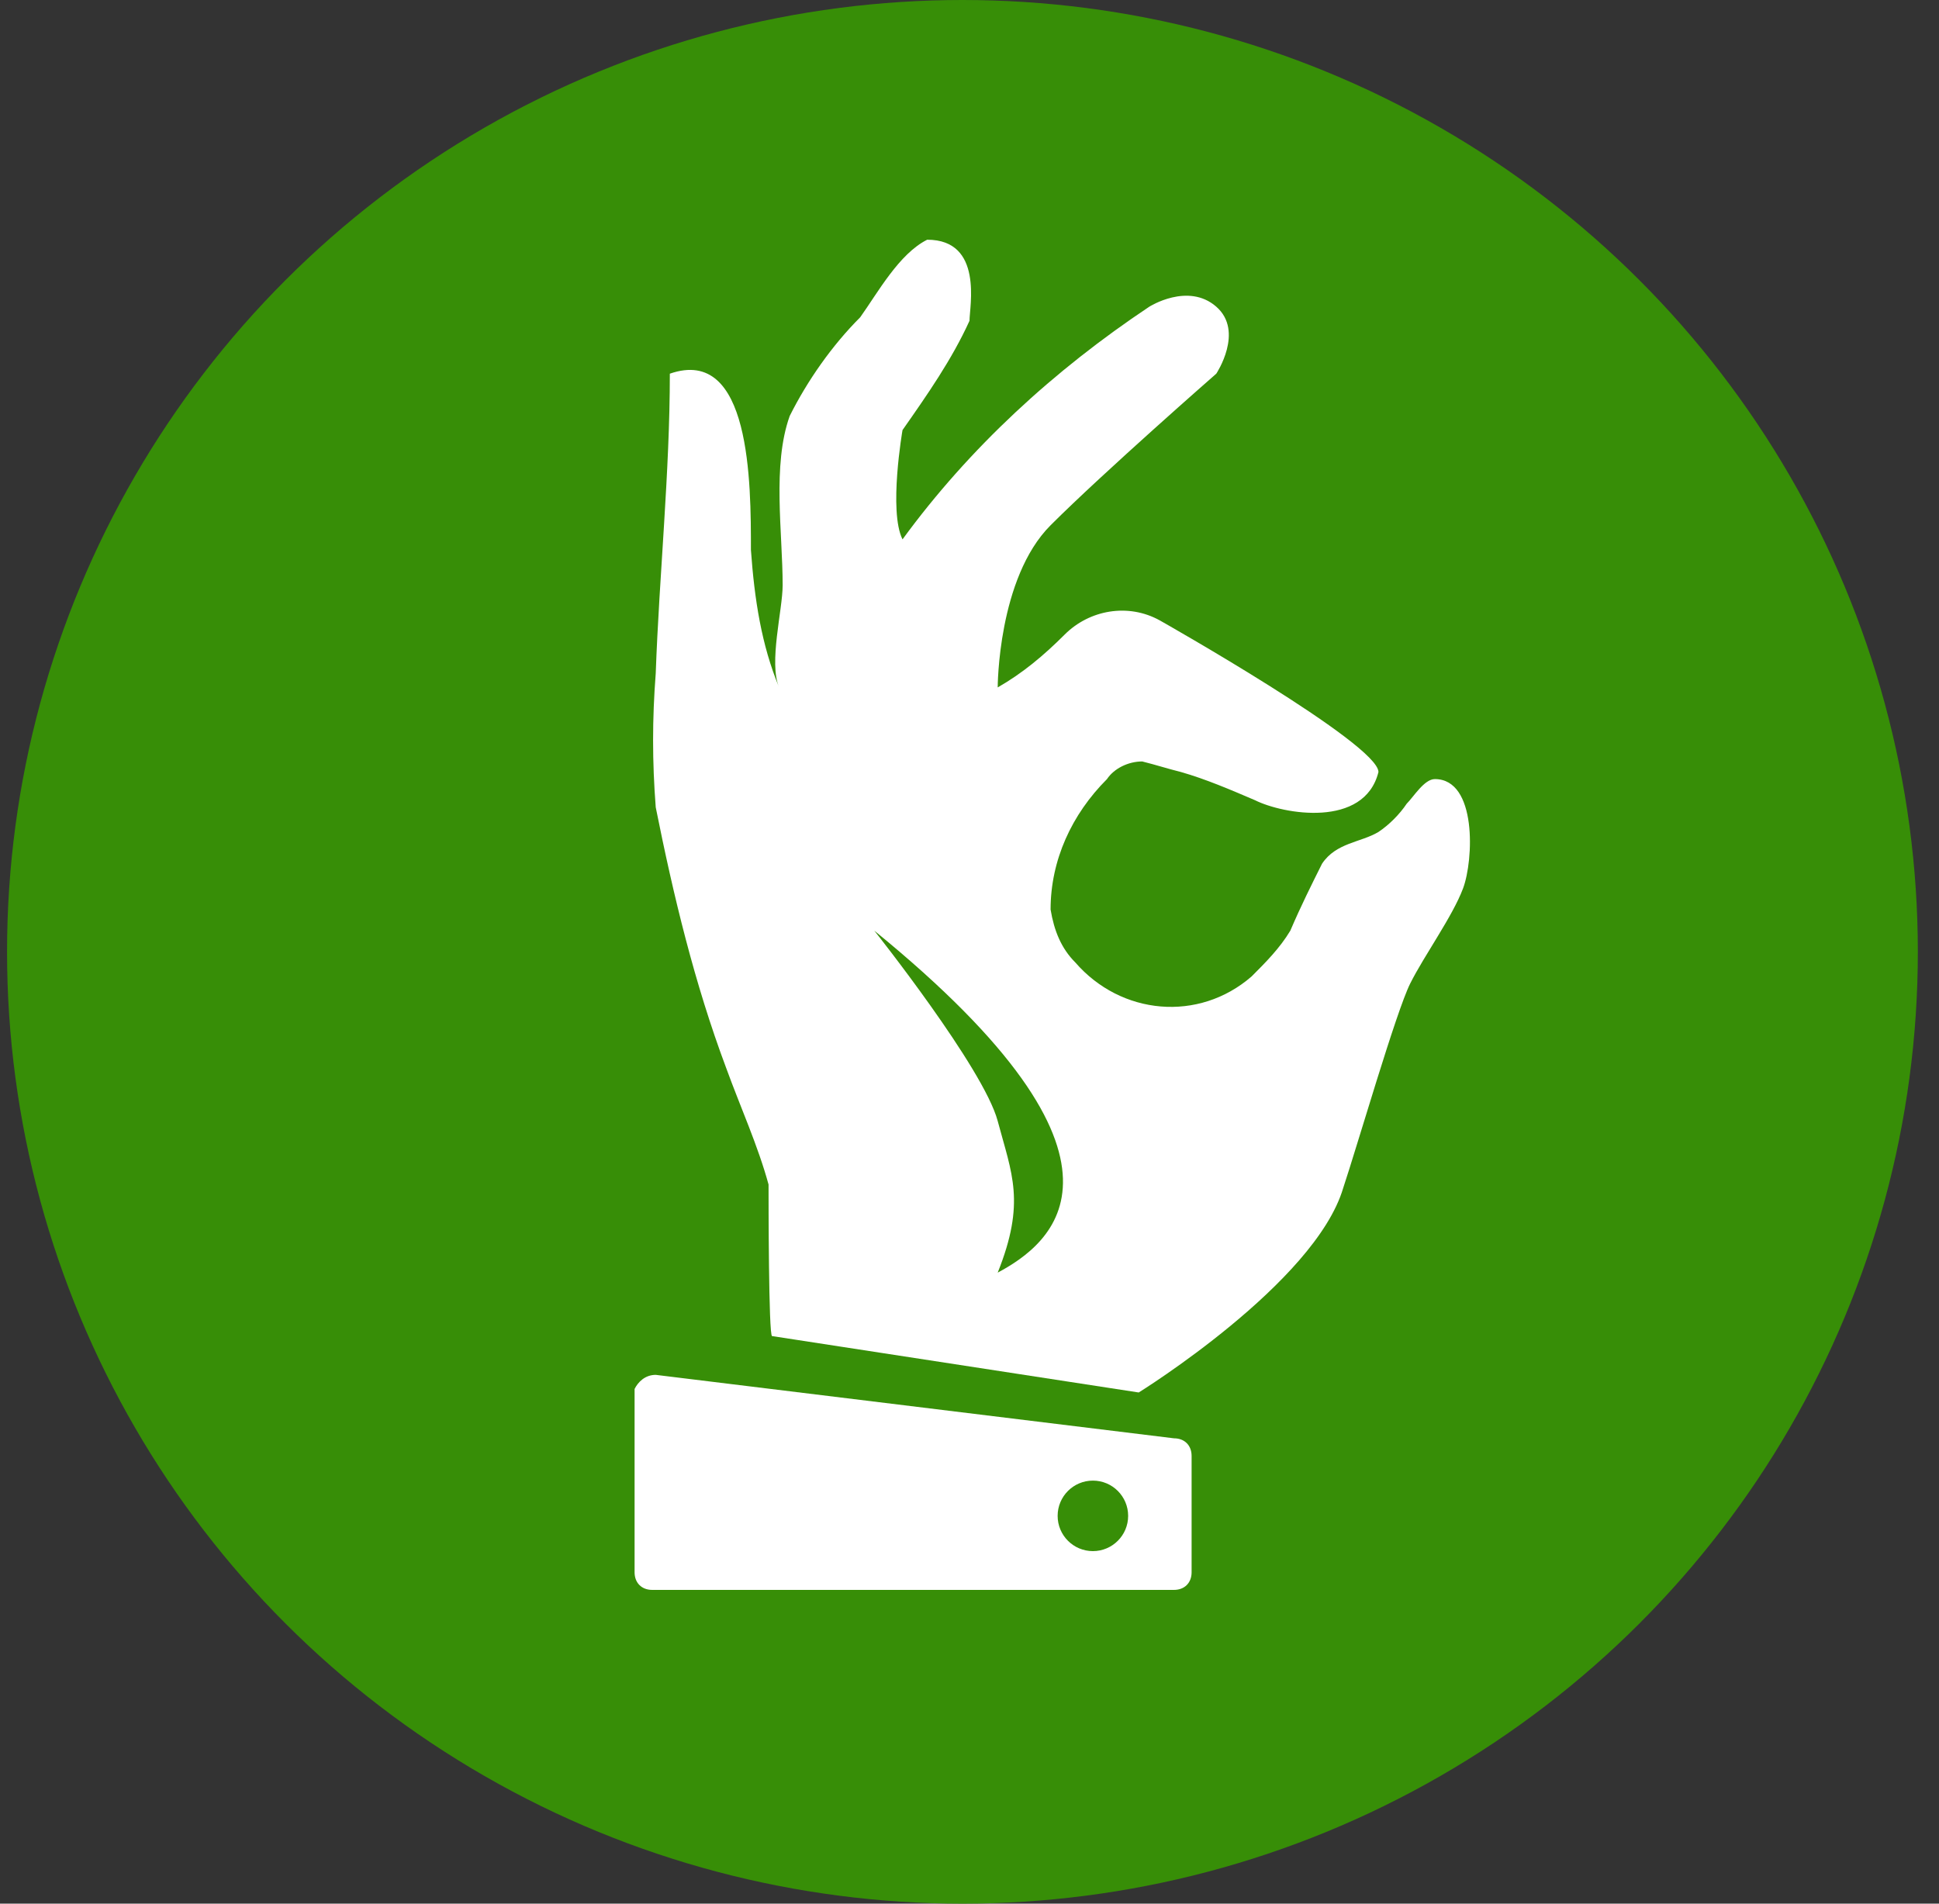 <?xml version="1.0" encoding="utf-8"?>
<svg width="55px" height="54px" viewBox="0 0 55 54" version="1.1" xmlns="http://www.w3.org/2000/svg">
    <rect x="0" y="0" width="55" height="54" fill="#333333" stroke="none"/>
    <g stroke="none" stroke-width="1" fill="none" fill-rule="evenodd">
        <g transform="translate(-103, -119)" fill-rule="nonzero">
            <g transform="translate(103, 119)">
                <g>
                    <g>
                        <g>
                            <ellipse cx="27.3" cy="27" fill="#378E07" rx="27.1" ry="27"></ellipse>
                            <path
                                    d="M21.9,37.9 L32.3,39.5 C32.3,39.5 37.3,36.4 38.1,33.7 C38.5,32.5 39.6,28.7 40,27.9 C40.4,27.1 41.2,26 41.5,25.2 C41.8,24.4 41.9,22.1 40.7,22.1 C40.4,22.1 40.1,22.6 39.9,22.8 C39.7,23.1 39.4,23.4 39.1,23.6 C38.6,23.9 37.9,23.9 37.5,24.5 C37.2,25.1 36.9,25.7 36.6,26.4 C36.3,26.9 35.9,27.3 35.5,27.7 C34,29 31.8,28.8 30.5,27.3 C30.1,26.9 29.9,26.4 29.8,25.8 C29.8,24.4 30.4,23.1 31.4,22.1 C31.6,21.8 32,21.6 32.4,21.6 C32.8,21.7 33.1,21.8 33.5,21.9 C34.2,22.1 34.9,22.4 35.6,22.7 C36.4,23.1 38.7,23.5 39.1,21.9 C39.1,21.1 32.9,17.6 32.9,17.6 C32,17.1 30.9,17.3 30.2,18 C29.6,18.6 29,19.1 28.3,19.5 C28.3,19.5 28.3,16.4 29.8,14.9 C31.3,13.4 34.5,10.6 34.5,10.6 C34.5,10.6 35.3,9.4 34.5,8.7 C33.7,8 32.6,8.7 32.6,8.7 C29.9,10.5 27.5,12.7 25.6,15.3 C25.2,14.5 25.6,12.2 25.6,12.2 C26.3,11.2 27,10.2 27.5,9.1 C27.5,8.7 27.9,6.8 26.3,6.8 C25.5,7.2 24.9,8.3 24.4,9 C23.6,9.8 22.9,10.8 22.4,11.8 C21.9,13.2 22.2,15.1 22.2,16.6 C22.2,17.3 21.8,18.8 22.1,19.5 C21.6,18.3 21.4,17 21.3,15.6 C21.3,13.7 21.3,9.8 19,10.6 C19,13.4 18.7,16.3 18.6,19.1 C18.5,20.4 18.5,21.6 18.6,22.9 C19.1,25.4 19.7,27.9 20.6,30.3 C21,31.4 21.5,32.5 21.8,33.6 C21.8,34 21.8,37.9 21.9,37.9 Z"
                                    fill="#FFFFFF"></path>
                            <path
                                    d="M24.8,26.4 C24.8,26.4 27.9,30.3 28.3,31.8 C28.7,33.3 29.1,34.1 28.3,36.1 C29.8,35.3 32.9,33 24.8,26.4 Z"
                                    fill="#378E07"></path>
                            <path
                                    d="M18.5,45.1 L33.3,45.1 C33.6,45.1 33.8,44.9 33.8,44.6 L33.8,41.3 C33.8,41 33.6,40.8 33.3,40.8 L18.6,39 C18.3,39 18.1,39.2 18,39.4 C18,39.4 18,39.4 18,39.4 L18,44.6 C18,44.9 18.2,45.1 18.5,45.1 C18.5,45.1 18.5,45.1 18.5,45.1 Z"
                                    fill="#FFFFFF"></path>
                            <circle fill="#378E07" cx="31" cy="43" r="1"></circle>
                        </g>
                    </g>
                </g>
            </g>
        </g>
    </g>
</svg>
